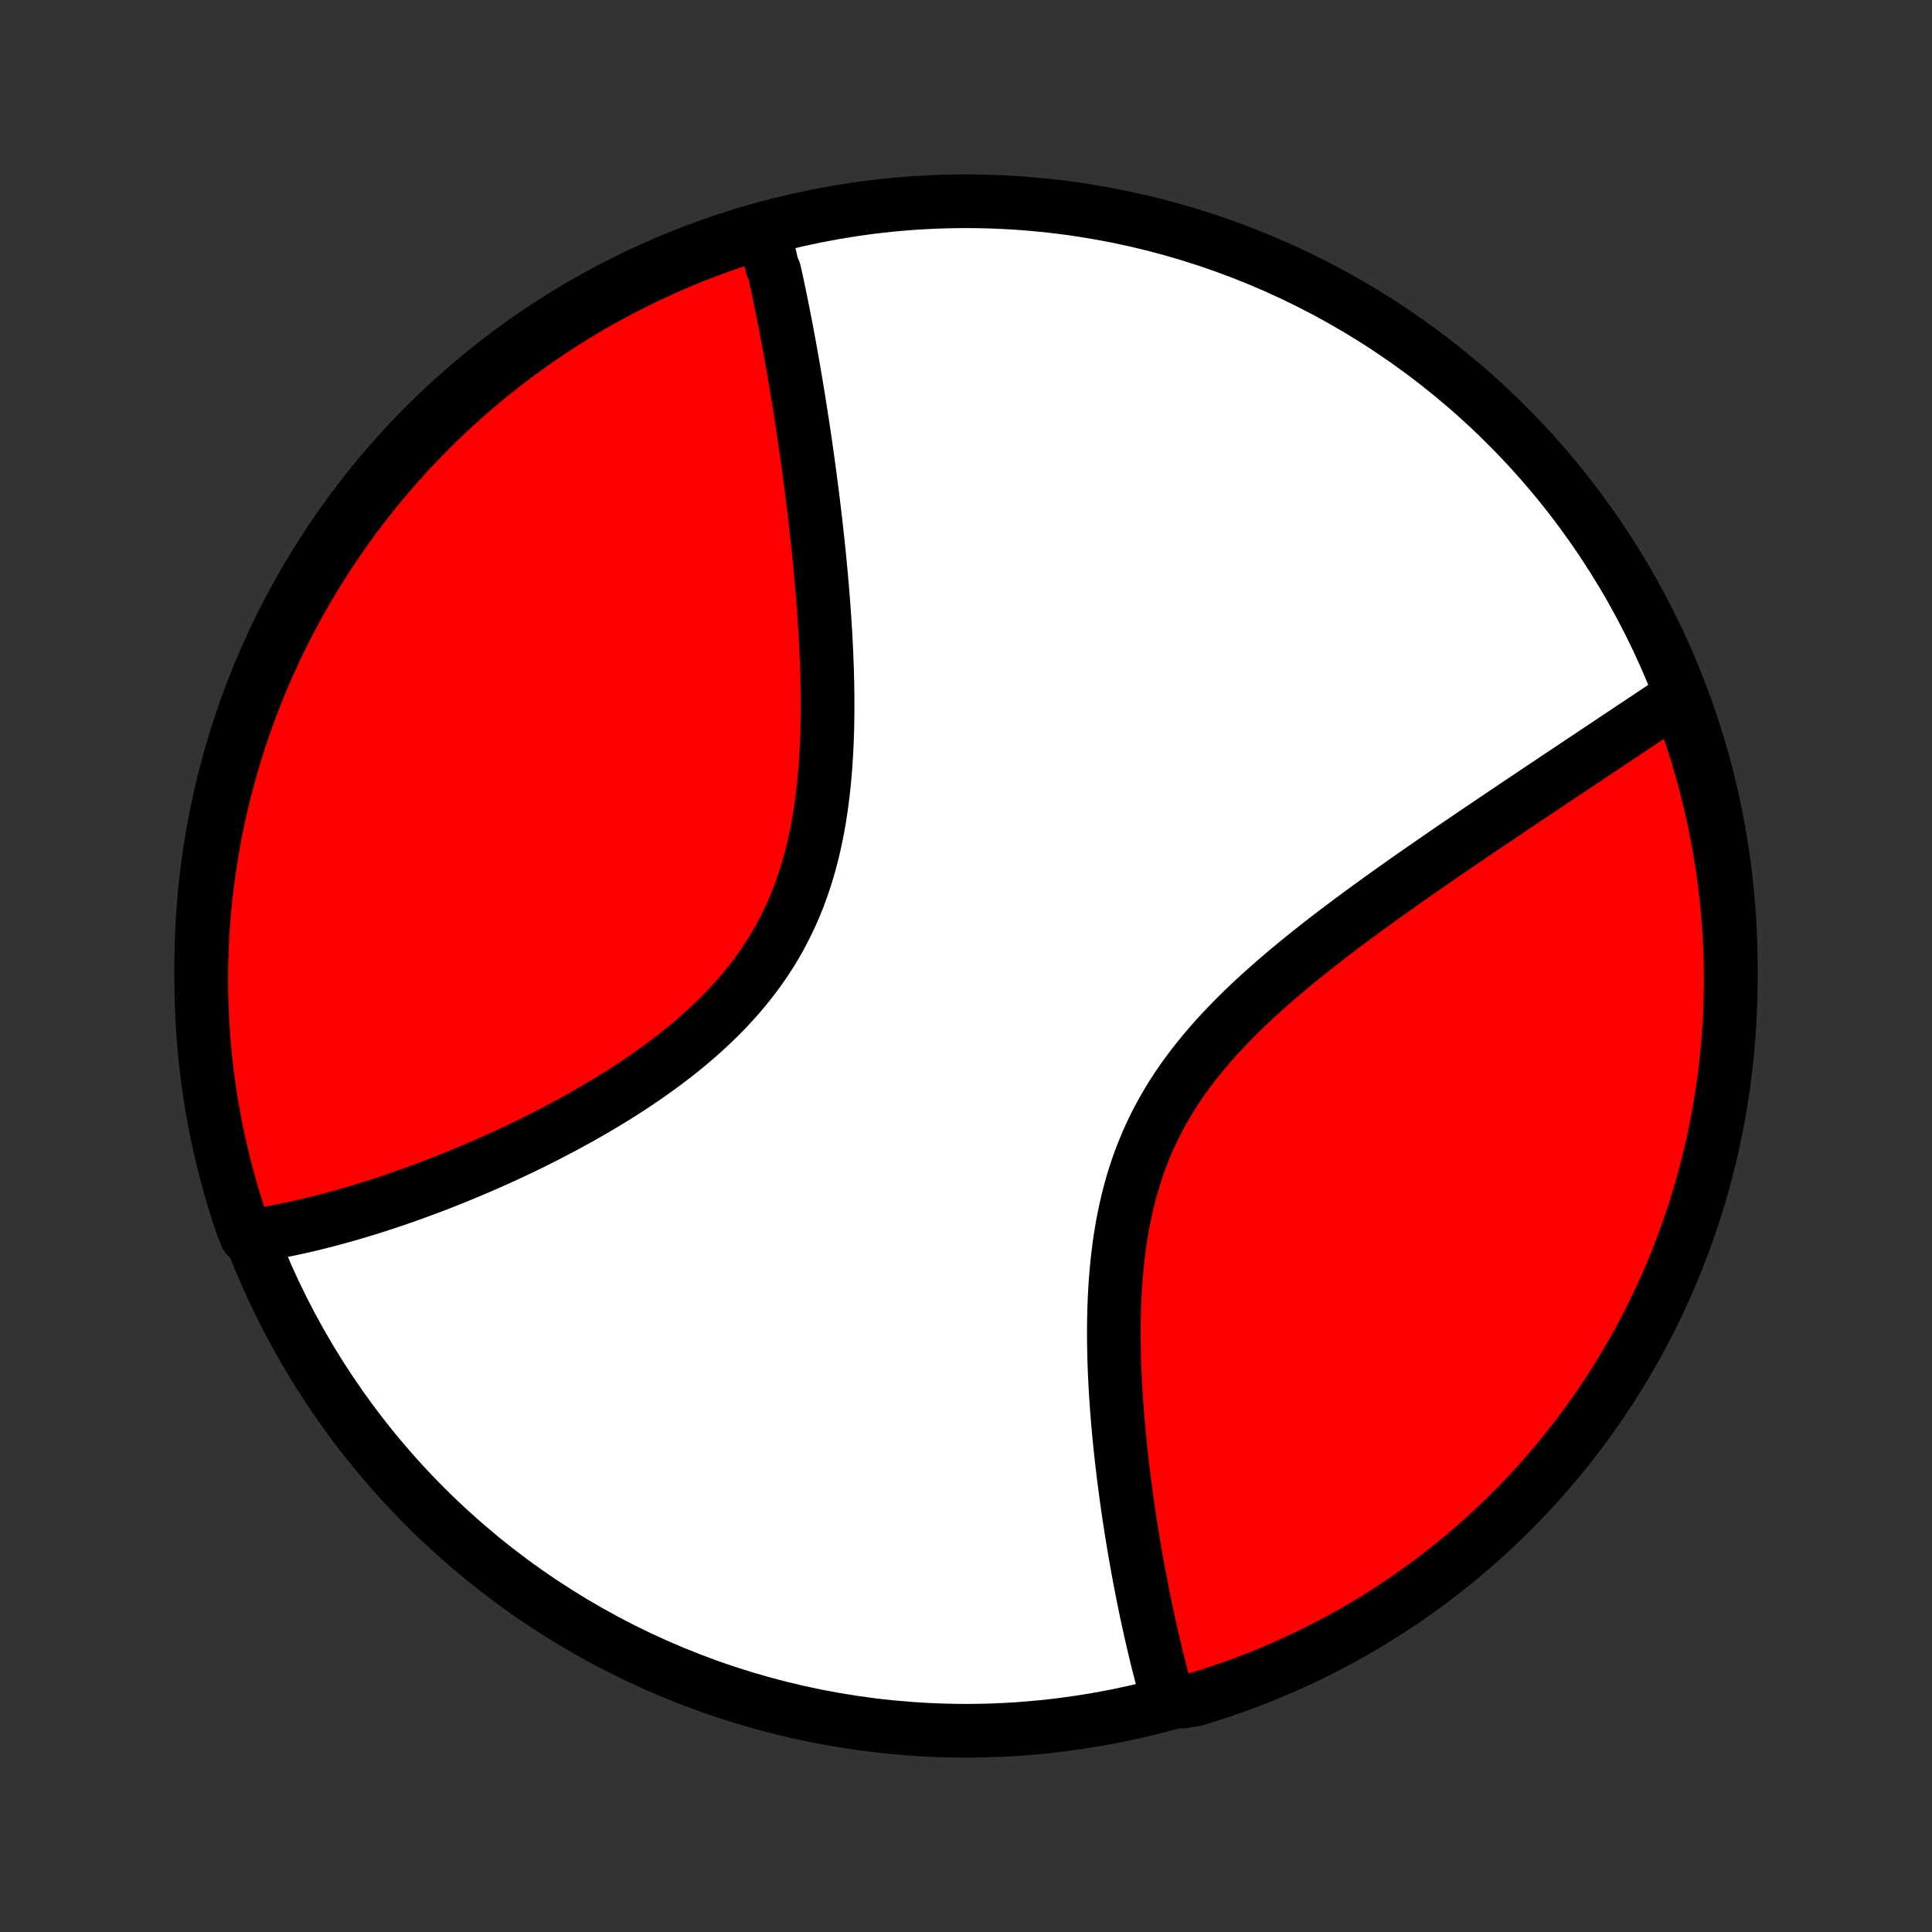 <?xml version="1.0" encoding="utf-8" standalone="no"?>
<!DOCTYPE svg PUBLIC "-//W3C//DTD SVG 1.1//EN"
  "http://www.w3.org/Graphics/SVG/1.1/DTD/svg11.dtd">
<!-- Created with matplotlib (http://matplotlib.org/) -->
<svg height="72pt" version="1.1" viewBox="0 0 72 72" width="72pt" xmlns="http://www.w3.org/2000/svg" xmlns:xlink="http://www.w3.org/1999/xlink">
 <rect x="0" y="0" width="72" height="72" fill="#333333" stroke="none"/>
 <defs>
  <style type="text/css">
*{stroke-linecap:butt;stroke-linejoin:round;}
  </style>
 </defs>
 <g id="figure_1">
  <g id="patch_1">
   <path d="
M0 72
L72 72
L72 0
L0 0
z
" style="fill:none;"/>
  </g>
  <g id="axes_1">
   <g id="PatchCollection_1">
    <defs>
     <path d="
M36 -7.5
C43.558 -7.5 50.808 -10.503 56.153 -15.848
C61.497 -21.192 64.5 -28.442 64.5 -36
C64.5 -43.558 61.497 -50.808 56.153 -56.153
C50.808 -61.497 43.558 -64.5 36 -64.5
C28.442 -64.5 21.192 -61.497 15.848 -56.153
C10.503 -50.808 7.5 -43.558 7.5 -36
C7.5 -28.442 10.503 -21.192 15.848 -15.848
C21.192 -10.503 28.442 -7.5 36 -7.5
z
" id="C0_0_a811fe30f3"/>
     <path d="
M28.465 -63.361
L28.511 -63.18
L28.556 -62.998
L28.601 -62.815
L28.645 -62.632
L28.689 -62.447
L28.733 -62.26
L28.776 -62.073
L28.86 -61.885
L28.902 -61.695
L28.944 -61.504
L28.985 -61.312
L29.026 -61.118
L29.066 -60.923
L29.106 -60.727
L29.146 -60.529
L29.186 -60.33
L29.225 -60.13
L29.265 -59.928
L29.303 -59.724
L29.342 -59.52
L29.381 -59.313
L29.419 -59.105
L29.457 -58.895
L29.495 -58.683
L29.532 -58.47
L29.57 -58.254
L29.607 -58.037
L29.644 -57.819
L29.681 -57.598
L29.718 -57.375
L29.755 -57.15
L29.791 -56.924
L29.827 -56.695
L29.863 -56.464
L29.899 -56.231
L29.934 -55.995
L29.97 -55.758
L30.005 -55.518
L30.04 -55.276
L30.075 -55.031
L30.109 -54.784
L30.143 -54.535
L30.177 -54.283
L30.21 -54.029
L30.244 -53.772
L30.277 -53.512
L30.309 -53.25
L30.341 -52.985
L30.373 -52.718
L30.404 -52.448
L30.434 -52.175
L30.465 -51.899
L30.494 -51.621
L30.523 -51.34
L30.551 -51.056
L30.578 -50.769
L30.605 -50.48
L30.631 -50.188
L30.655 -49.893
L30.679 -49.595
L30.701 -49.295
L30.722 -48.992
L30.742 -48.686
L30.761 -48.378
L30.778 -48.067
L30.793 -47.753
L30.806 -47.438
L30.818 -47.12
L30.828 -46.799
L30.835 -46.477
L30.84 -46.152
L30.842 -45.826
L30.841 -45.498
L30.838 -45.168
L30.831 -44.836
L30.821 -44.504
L30.807 -44.17
L30.789 -43.836
L30.767 -43.5
L30.741 -43.164
L30.71 -42.828
L30.674 -42.492
L30.633 -42.157
L30.586 -41.821
L30.534 -41.487
L30.475 -41.153
L30.41 -40.821
L30.338 -40.491
L30.26 -40.162
L30.174 -39.836
L30.081 -39.513
L29.98 -39.192
L29.871 -38.874
L29.755 -38.559
L29.63 -38.249
L29.497 -37.942
L29.356 -37.639
L29.207 -37.34
L29.05 -37.046
L28.884 -36.757
L28.711 -36.472
L28.53 -36.193
L28.341 -35.918
L28.145 -35.648
L27.942 -35.384
L27.733 -35.125
L27.517 -34.871
L27.294 -34.622
L27.067 -34.378
L26.834 -34.14
L26.595 -33.906
L26.353 -33.678
L26.106 -33.455
L25.856 -33.236
L25.602 -33.022
L25.345 -32.813
L25.085 -32.609
L24.823 -32.41
L24.559 -32.214
L24.294 -32.024
L24.027 -31.837
L23.759 -31.655
L23.491 -31.477
L23.221 -31.303
L22.952 -31.133
L22.682 -30.967
L22.413 -30.805
L22.144 -30.646
L21.875 -30.491
L21.608 -30.34
L21.34 -30.192
L21.075 -30.048
L20.809 -29.907
L20.546 -29.769
L20.284 -29.634
L20.023 -29.503
L19.763 -29.374
L19.505 -29.249
L19.249 -29.127
L18.994 -29.007
L18.742 -28.89
L18.491 -28.776
L18.241 -28.665
L17.994 -28.557
L17.749 -28.451
L17.505 -28.348
L17.263 -28.247
L17.023 -28.148
L16.786 -28.052
L16.55 -27.959
L16.316 -27.867
L16.083 -27.778
L15.853 -27.692
L15.624 -27.607
L15.398 -27.524
L15.173 -27.444
L14.95 -27.366
L14.729 -27.29
L14.509 -27.216
L14.291 -27.143
L14.075 -27.073
L13.861 -27.005
L13.648 -26.939
L13.437 -26.874
L13.227 -26.812
L13.019 -26.751
L12.812 -26.692
L12.607 -26.635
L12.403 -26.579
L12.201 -26.526
L12 -26.474
L11.8 -26.424
L11.602 -26.375
L11.404 -26.328
L11.209 -26.284
L11.014 -26.24
L10.82 -26.199
L10.627 -26.159
L10.436 -26.121
L10.245 -26.084
L10.056 -26.049
L9.868 -26.016
L9.68 -25.985
L9.493 -25.955
L9.186 -25.927
L9.022 -26.343
L8.865 -26.812
L8.717 -27.285
L8.578 -27.759
L8.446 -28.237
L8.323 -28.717
L8.209 -29.199
L8.103 -29.683
L8.005 -30.169
L7.916 -30.656
L7.836 -31.146
L7.764 -31.637
L7.701 -32.129
L7.646 -32.622
L7.6 -33.117
L7.563 -33.612
L7.534 -34.108
L7.514 -34.605
L7.503 -35.102
L7.5 -35.599
L7.506 -36.096
L7.521 -36.593
L7.544 -37.091
L7.576 -37.588
L7.617 -38.084
L7.666 -38.58
L7.724 -39.075
L7.791 -39.569
L7.866 -40.062
L7.95 -40.553
L8.042 -41.044
L8.143 -41.532
L8.252 -42.02
L8.37 -42.505
L8.496 -42.988
L8.631 -43.469
L8.774 -43.948
L8.925 -44.425
L9.084 -44.898
L9.252 -45.37
L9.428 -45.838
L9.611 -46.303
L9.803 -46.765
L10.003 -47.224
L10.211 -47.68
L10.427 -48.132
L10.65 -48.58
L10.881 -49.024
L11.12 -49.465
L11.367 -49.901
L11.62 -50.333
L11.882 -50.761
L12.15 -51.184
L12.426 -51.603
L12.71 -52.017
L13 -52.426
L13.297 -52.83
L13.601 -53.228
L13.912 -53.622
L14.23 -54.01
L14.554 -54.393
L14.885 -54.77
L15.222 -55.142
L15.566 -55.507
L15.916 -55.867
L16.271 -56.22
L16.634 -56.568
L17.001 -56.909
L17.375 -57.244
L17.754 -57.572
L18.139 -57.894
L18.529 -58.209
L18.925 -58.517
L19.326 -58.819
L19.732 -59.113
L20.143 -59.401
L20.558 -59.681
L20.979 -59.954
L21.404 -60.22
L21.833 -60.479
L22.267 -60.73
L22.705 -60.973
L23.147 -61.209
L23.593 -61.437
L24.043 -61.658
L24.496 -61.87
L24.953 -62.075
L25.413 -62.272
L25.876 -62.461
L26.343 -62.641
L26.812 -62.814
L27.285 -62.978
L27.759 -63.135
z
" id="C0_1_c4cdee8f30"/>
     <path d="
M62.62 -46.071
L62.463 -45.967
L62.305 -45.862
L62.147 -45.756
L61.987 -45.65
L61.827 -45.543
L61.665 -45.435
L61.503 -45.327
L61.339 -45.218
L61.174 -45.108
L61.008 -44.997
L60.841 -44.886
L60.673 -44.773
L60.503 -44.66
L60.332 -44.546
L60.16 -44.432
L59.987 -44.316
L59.812 -44.199
L59.636 -44.082
L59.458 -43.963
L59.279 -43.844
L59.098 -43.723
L58.916 -43.602
L58.732 -43.479
L58.546 -43.355
L58.359 -43.231
L58.171 -43.105
L57.98 -42.978
L57.788 -42.849
L57.594 -42.72
L57.398 -42.589
L57.201 -42.457
L57.002 -42.324
L56.8 -42.189
L56.597 -42.053
L56.392 -41.915
L56.185 -41.776
L55.976 -41.636
L55.765 -41.493
L55.552 -41.35
L55.337 -41.205
L55.119 -41.058
L54.9 -40.909
L54.679 -40.759
L54.455 -40.607
L54.23 -40.453
L54.002 -40.298
L53.773 -40.14
L53.541 -39.981
L53.308 -39.819
L53.072 -39.656
L52.834 -39.491
L52.595 -39.324
L52.353 -39.154
L52.11 -38.982
L51.865 -38.808
L51.618 -38.632
L51.37 -38.454
L51.12 -38.273
L50.868 -38.09
L50.615 -37.904
L50.361 -37.716
L50.106 -37.526
L49.85 -37.333
L49.593 -37.137
L49.336 -36.938
L49.078 -36.737
L48.82 -36.533
L48.562 -36.326
L48.304 -36.116
L48.047 -35.903
L47.79 -35.687
L47.535 -35.468
L47.281 -35.246
L47.029 -35.02
L46.778 -34.791
L46.53 -34.559
L46.285 -34.323
L46.043 -34.084
L45.804 -33.841
L45.569 -33.594
L45.338 -33.344
L45.112 -33.09
L44.892 -32.832
L44.676 -32.57
L44.466 -32.304
L44.263 -32.034
L44.066 -31.76
L43.875 -31.483
L43.692 -31.201
L43.516 -30.915
L43.348 -30.626
L43.188 -30.333
L43.035 -30.036
L42.891 -29.735
L42.754 -29.432
L42.626 -29.125
L42.505 -28.815
L42.393 -28.502
L42.288 -28.186
L42.192 -27.868
L42.103 -27.548
L42.021 -27.226
L41.947 -26.902
L41.879 -26.577
L41.818 -26.251
L41.764 -25.924
L41.715 -25.596
L41.673 -25.268
L41.636 -24.94
L41.605 -24.612
L41.578 -24.284
L41.556 -23.957
L41.539 -23.631
L41.526 -23.306
L41.517 -22.982
L41.511 -22.66
L41.51 -22.34
L41.511 -22.021
L41.516 -21.704
L41.523 -21.389
L41.533 -21.076
L41.546 -20.766
L41.561 -20.458
L41.578 -20.153
L41.598 -19.851
L41.619 -19.551
L41.642 -19.253
L41.666 -18.959
L41.693 -18.668
L41.72 -18.379
L41.749 -18.094
L41.779 -17.811
L41.811 -17.531
L41.843 -17.255
L41.876 -16.981
L41.911 -16.711
L41.946 -16.443
L41.982 -16.178
L42.019 -15.917
L42.056 -15.658
L42.094 -15.403
L42.133 -15.15
L42.173 -14.9
L42.213 -14.653
L42.253 -14.409
L42.294 -14.168
L42.336 -13.93
L42.378 -13.694
L42.42 -13.461
L42.463 -13.231
L42.506 -13.003
L42.55 -12.778
L42.593 -12.556
L42.638 -12.336
L42.682 -12.119
L42.727 -11.904
L42.773 -11.691
L42.819 -11.481
L42.865 -11.273
L42.911 -11.068
L42.958 -10.864
L43.005 -10.663
L43.052 -10.464
L43.1 -10.267
L43.148 -10.073
L43.197 -9.88
L43.246 -9.689
L43.295 -9.5
L43.344 -9.313
L43.395 -9.129
L43.445 -8.945
L43.496 -8.764
L44.043 -8.585
L44.519 -8.658
L44.992 -8.803
L45.463 -8.956
L45.931 -9.117
L46.395 -9.286
L46.857 -9.463
L47.315 -9.649
L47.77 -9.842
L48.221 -10.044
L48.669 -10.253
L49.112 -10.47
L49.552 -10.695
L49.987 -10.928
L50.419 -11.168
L50.846 -11.416
L51.268 -11.672
L51.685 -11.935
L52.098 -12.205
L52.506 -12.482
L52.909 -12.767
L53.307 -13.058
L53.7 -13.357
L54.087 -13.662
L54.468 -13.975
L54.844 -14.294
L55.215 -14.619
L55.579 -14.951
L55.938 -15.29
L56.29 -15.635
L56.636 -15.986
L56.976 -16.343
L57.31 -16.706
L57.637 -17.075
L57.957 -17.45
L58.271 -17.83
L58.578 -18.216
L58.878 -18.608
L59.171 -19.005
L59.457 -19.406
L59.736 -19.813
L60.008 -20.225
L60.272 -20.642
L60.529 -21.063
L60.779 -21.489
L61.021 -21.919
L61.255 -22.354
L61.482 -22.793
L61.701 -23.235
L61.912 -23.682
L62.115 -24.133
L62.31 -24.587
L62.497 -25.044
L62.676 -25.505
L62.847 -25.969
L63.01 -26.436
L63.165 -26.906
L63.311 -27.379
L63.449 -27.854
L63.579 -28.332
L63.7 -28.812
L63.813 -29.295
L63.917 -29.779
L64.013 -30.265
L64.1 -30.754
L64.179 -31.243
L64.249 -31.734
L64.311 -32.227
L64.364 -32.721
L64.408 -33.215
L64.444 -33.711
L64.471 -34.207
L64.489 -34.703
L64.498 -35.2
L64.499 -35.698
L64.492 -36.195
L64.475 -36.693
L64.45 -37.19
L64.416 -37.686
L64.374 -38.183
L64.323 -38.678
L64.263 -39.173
L64.195 -39.667
L64.118 -40.16
L64.032 -40.651
L63.938 -41.141
L63.836 -41.63
L63.725 -42.116
L63.606 -42.601
L63.478 -43.084
L63.342 -43.565
L63.197 -44.043
L63.044 -44.519
L62.883 -44.992
z
" id="C0_2_87f9d4dd3c"/>
    </defs>
    <g clip-path="url(#p1bffca34e9)">
     <use style="fill:#ffffff;stroke:#000000;stroke-width:2.0;" x="0.0" xlink:href="#C0_0_a811fe30f3" y="72.0"/>
    </g>
    <g clip-path="url(#p1bffca34e9)">
     <use style="fill:#ff0000;stroke:#000000;stroke-width:2.0;" x="0.0" xlink:href="#C0_1_c4cdee8f30" y="72.0"/>
    </g>
    <g clip-path="url(#p1bffca34e9)">
     <use style="fill:#ff0000;stroke:#000000;stroke-width:2.0;" x="0.0" xlink:href="#C0_2_87f9d4dd3c" y="72.0"/>
    </g>
   </g>
  </g>
 </g>
 <defs>
  <clipPath id="p1bffca34e9">
   <rect height="72.0" width="72.0" x="0.0" y="0.0"/>
  </clipPath>
 </defs>
</svg>
